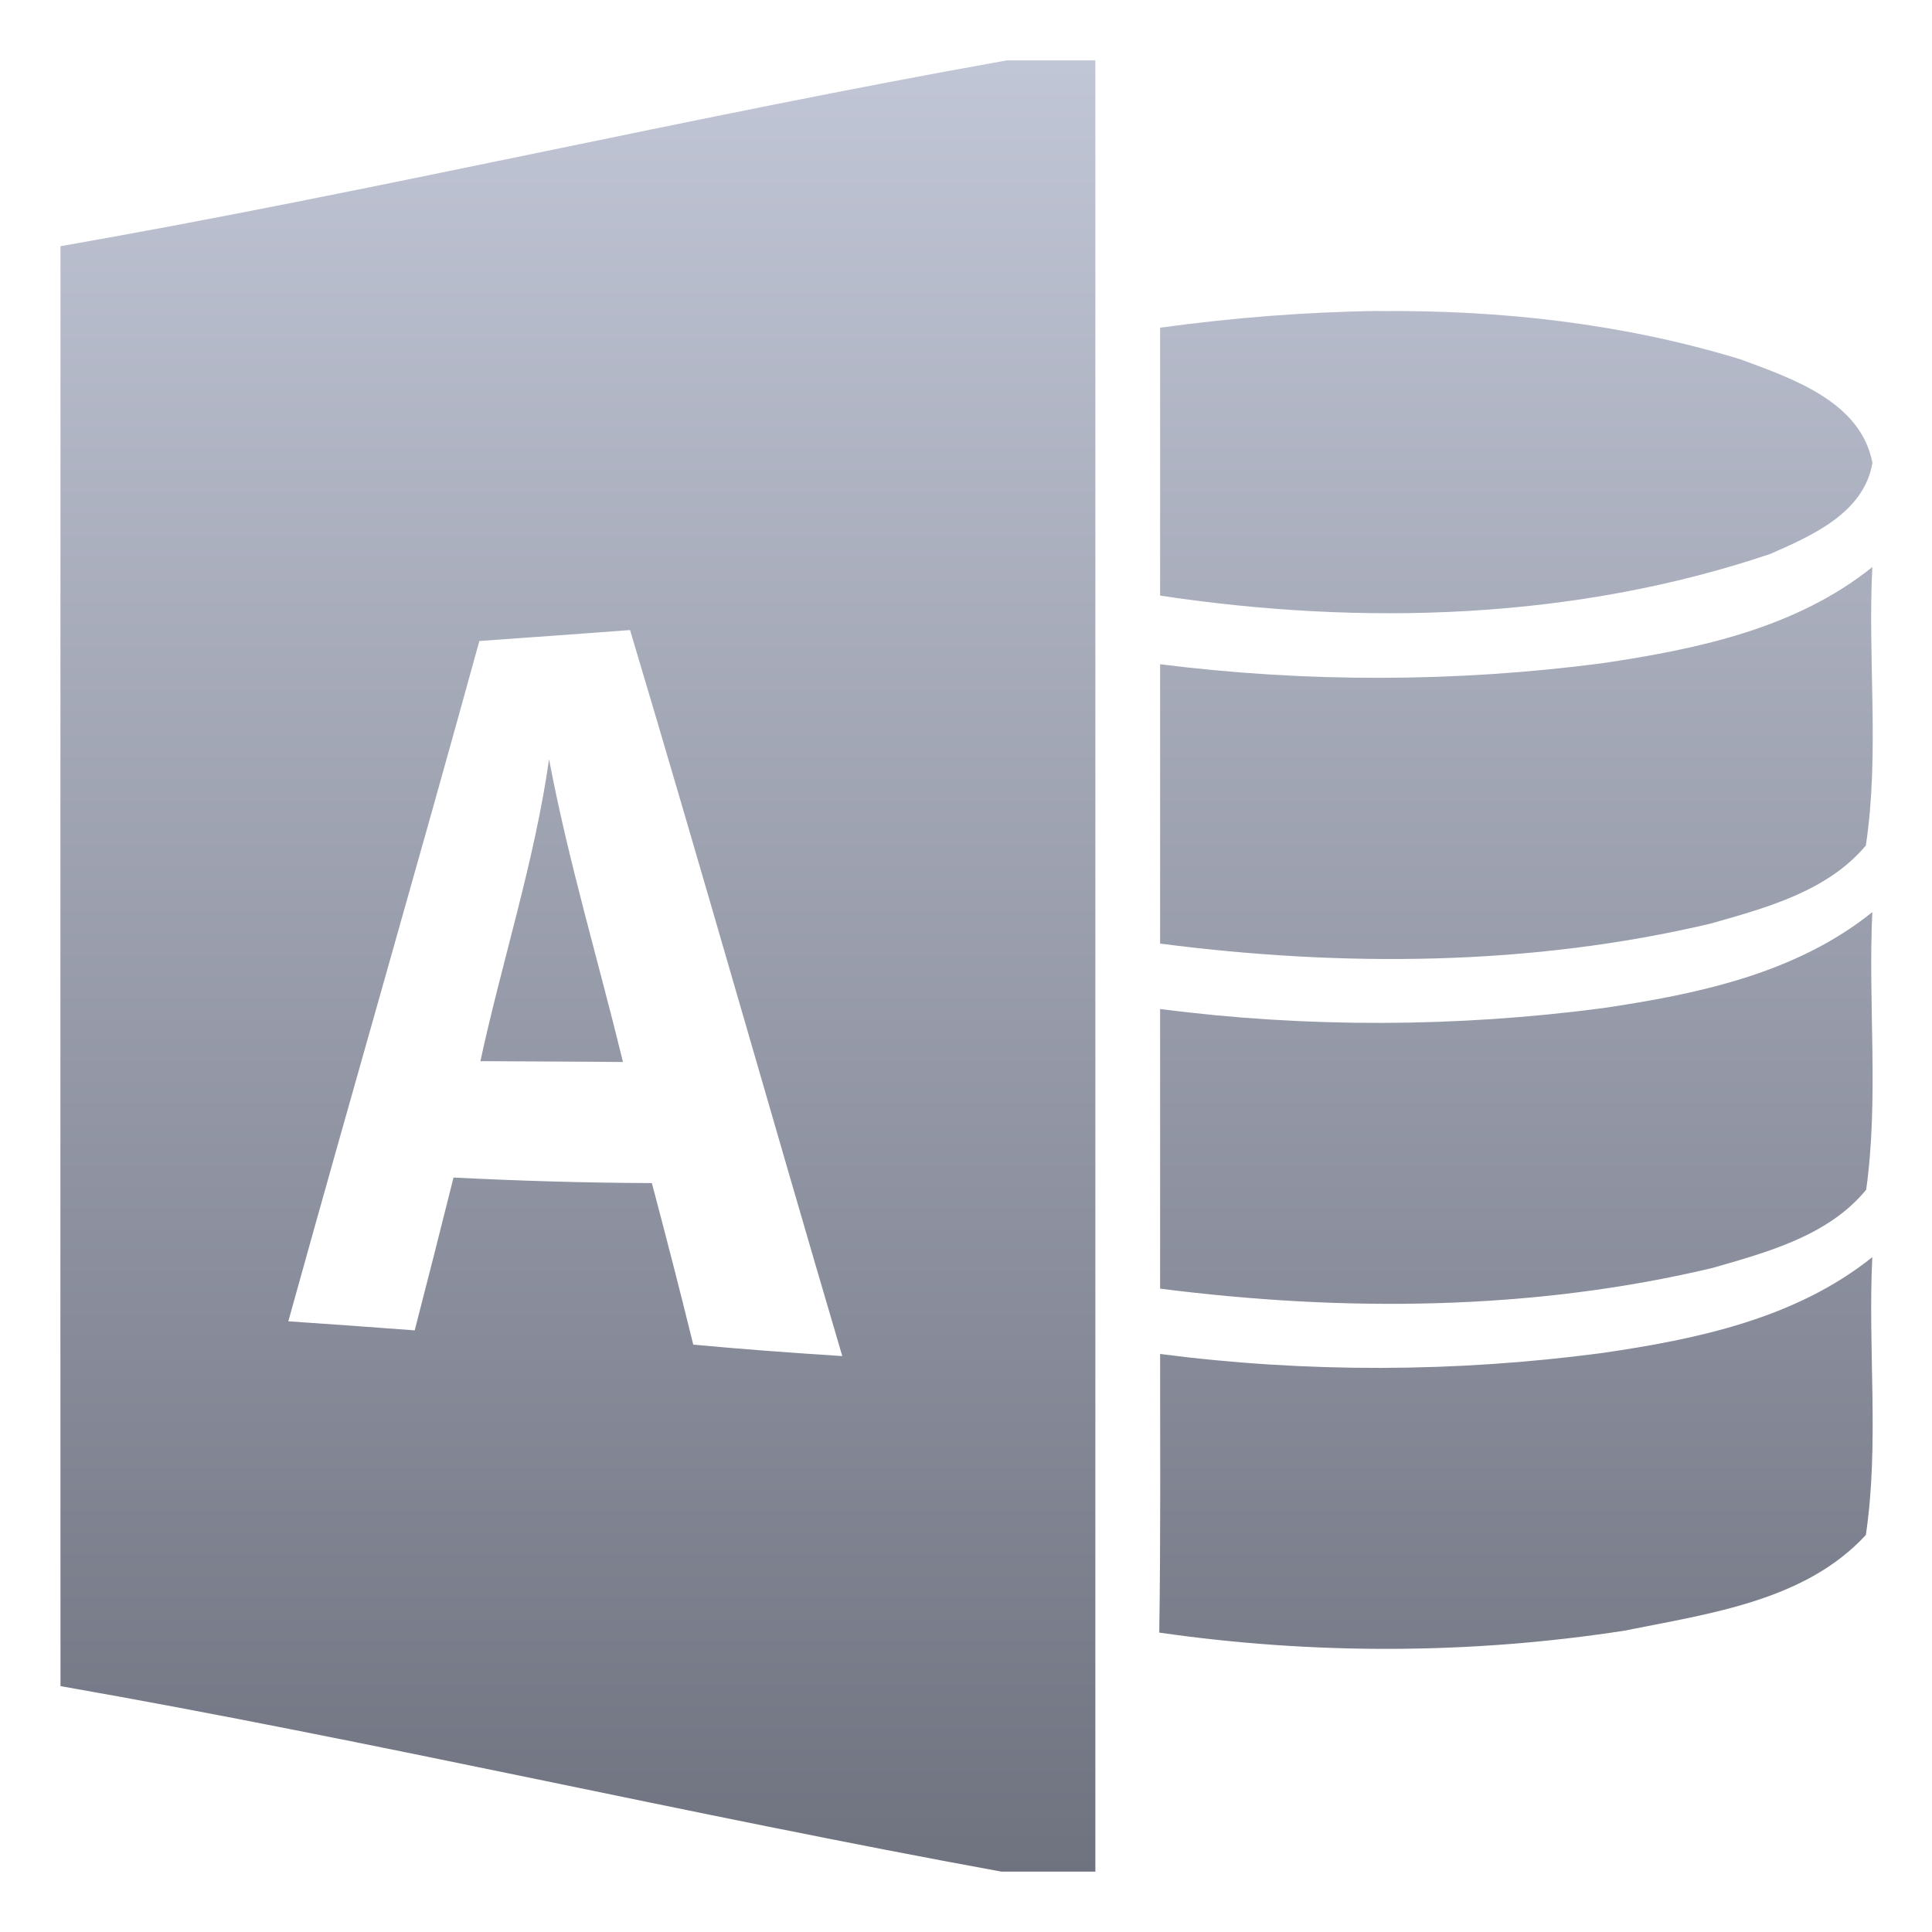 <svg xmlns="http://www.w3.org/2000/svg" xmlns:xlink="http://www.w3.org/1999/xlink" width="64" height="64" viewBox="0 0 64 64" version="1.1">
<defs>
<linearGradient id="linear0" gradientUnits="userSpaceOnUse" x1="0" y1="0" x2="0" y2="1" gradientTransform="matrix(60.035,0,0,60,2,2)">
<stop offset="0" style="stop-color:#c1c6d6;stop-opacity:1;"/>
<stop offset="1" style="stop-color:#6f7380;stop-opacity:1;"/>
</linearGradient>
</defs>
<g id="surface1">
<path style=" stroke:none;fill-rule:nonzero;fill:url(#linear0);" d="M 33.355 2 C 22.906 3.859 12.453 6.328 2.004 8.156 C 2.004 24.051 1.996 39.953 2.004 55.855 C 12.398 57.676 22.797 60.105 33.172 62 L 36.285 62 L 36.285 2 Z M 45.68 10.301 C 43.25 10.332 40.82 10.527 38.43 10.855 L 38.43 19.73 C 45.152 20.742 52.16 20.535 58.637 18.352 C 60.008 17.75 61.742 17 62.027 15.336 C 61.645 13.301 59.359 12.535 57.652 11.902 C 53.777 10.719 49.727 10.266 45.68 10.305 Z M 62.023 18.785 C 59.48 20.828 56.199 21.508 53.059 21.973 C 48.207 22.605 43.281 22.613 38.43 22.004 L 38.43 31.258 C 44.488 32.039 50.707 32.004 56.672 30.594 C 58.5 30.074 60.531 29.531 61.809 28.008 C 62.266 24.965 61.867 21.859 62.023 18.789 Z M 20.871 20.871 C 23.266 28.871 25.539 36.914 27.902 44.922 C 26.25 44.816 24.602 44.695 22.965 44.543 C 22.527 42.758 22.066 40.973 21.594 39.191 C 19.402 39.184 17.207 39.117 15.023 39.008 C 14.602 40.699 14.172 42.387 13.738 44.07 C 12.336 43.965 10.945 43.863 9.551 43.77 C 11.637 36.25 13.809 28.758 15.879 21.234 C 17.543 21.113 19.199 21 20.871 20.871 Z M 18.188 25.152 C 17.707 28.543 16.637 31.809 15.914 35.152 C 17.484 35.164 19.059 35.164 20.637 35.18 C 19.824 31.836 18.828 28.539 18.188 25.152 Z M 62.023 30.215 C 59.496 32.25 56.238 32.93 53.102 33.395 C 48.238 34.035 43.293 34.051 38.43 33.426 L 38.43 42.688 C 44.5 43.461 50.742 43.426 56.723 42.004 C 58.543 41.48 60.57 40.938 61.82 39.41 C 62.242 36.367 61.879 33.273 62.023 30.211 Z M 62.023 41.645 C 59.48 43.68 56.215 44.363 53.074 44.82 C 48.215 45.465 43.285 45.48 38.43 44.852 C 38.43 47.93 38.449 51 38.402 54.082 C 43.5 54.816 48.707 54.805 53.801 54.02 C 56.578 53.457 59.785 53.047 61.809 50.848 C 62.258 47.805 61.871 44.699 62.023 41.633 Z M 62.023 41.645 "/>
</g>
</svg>
